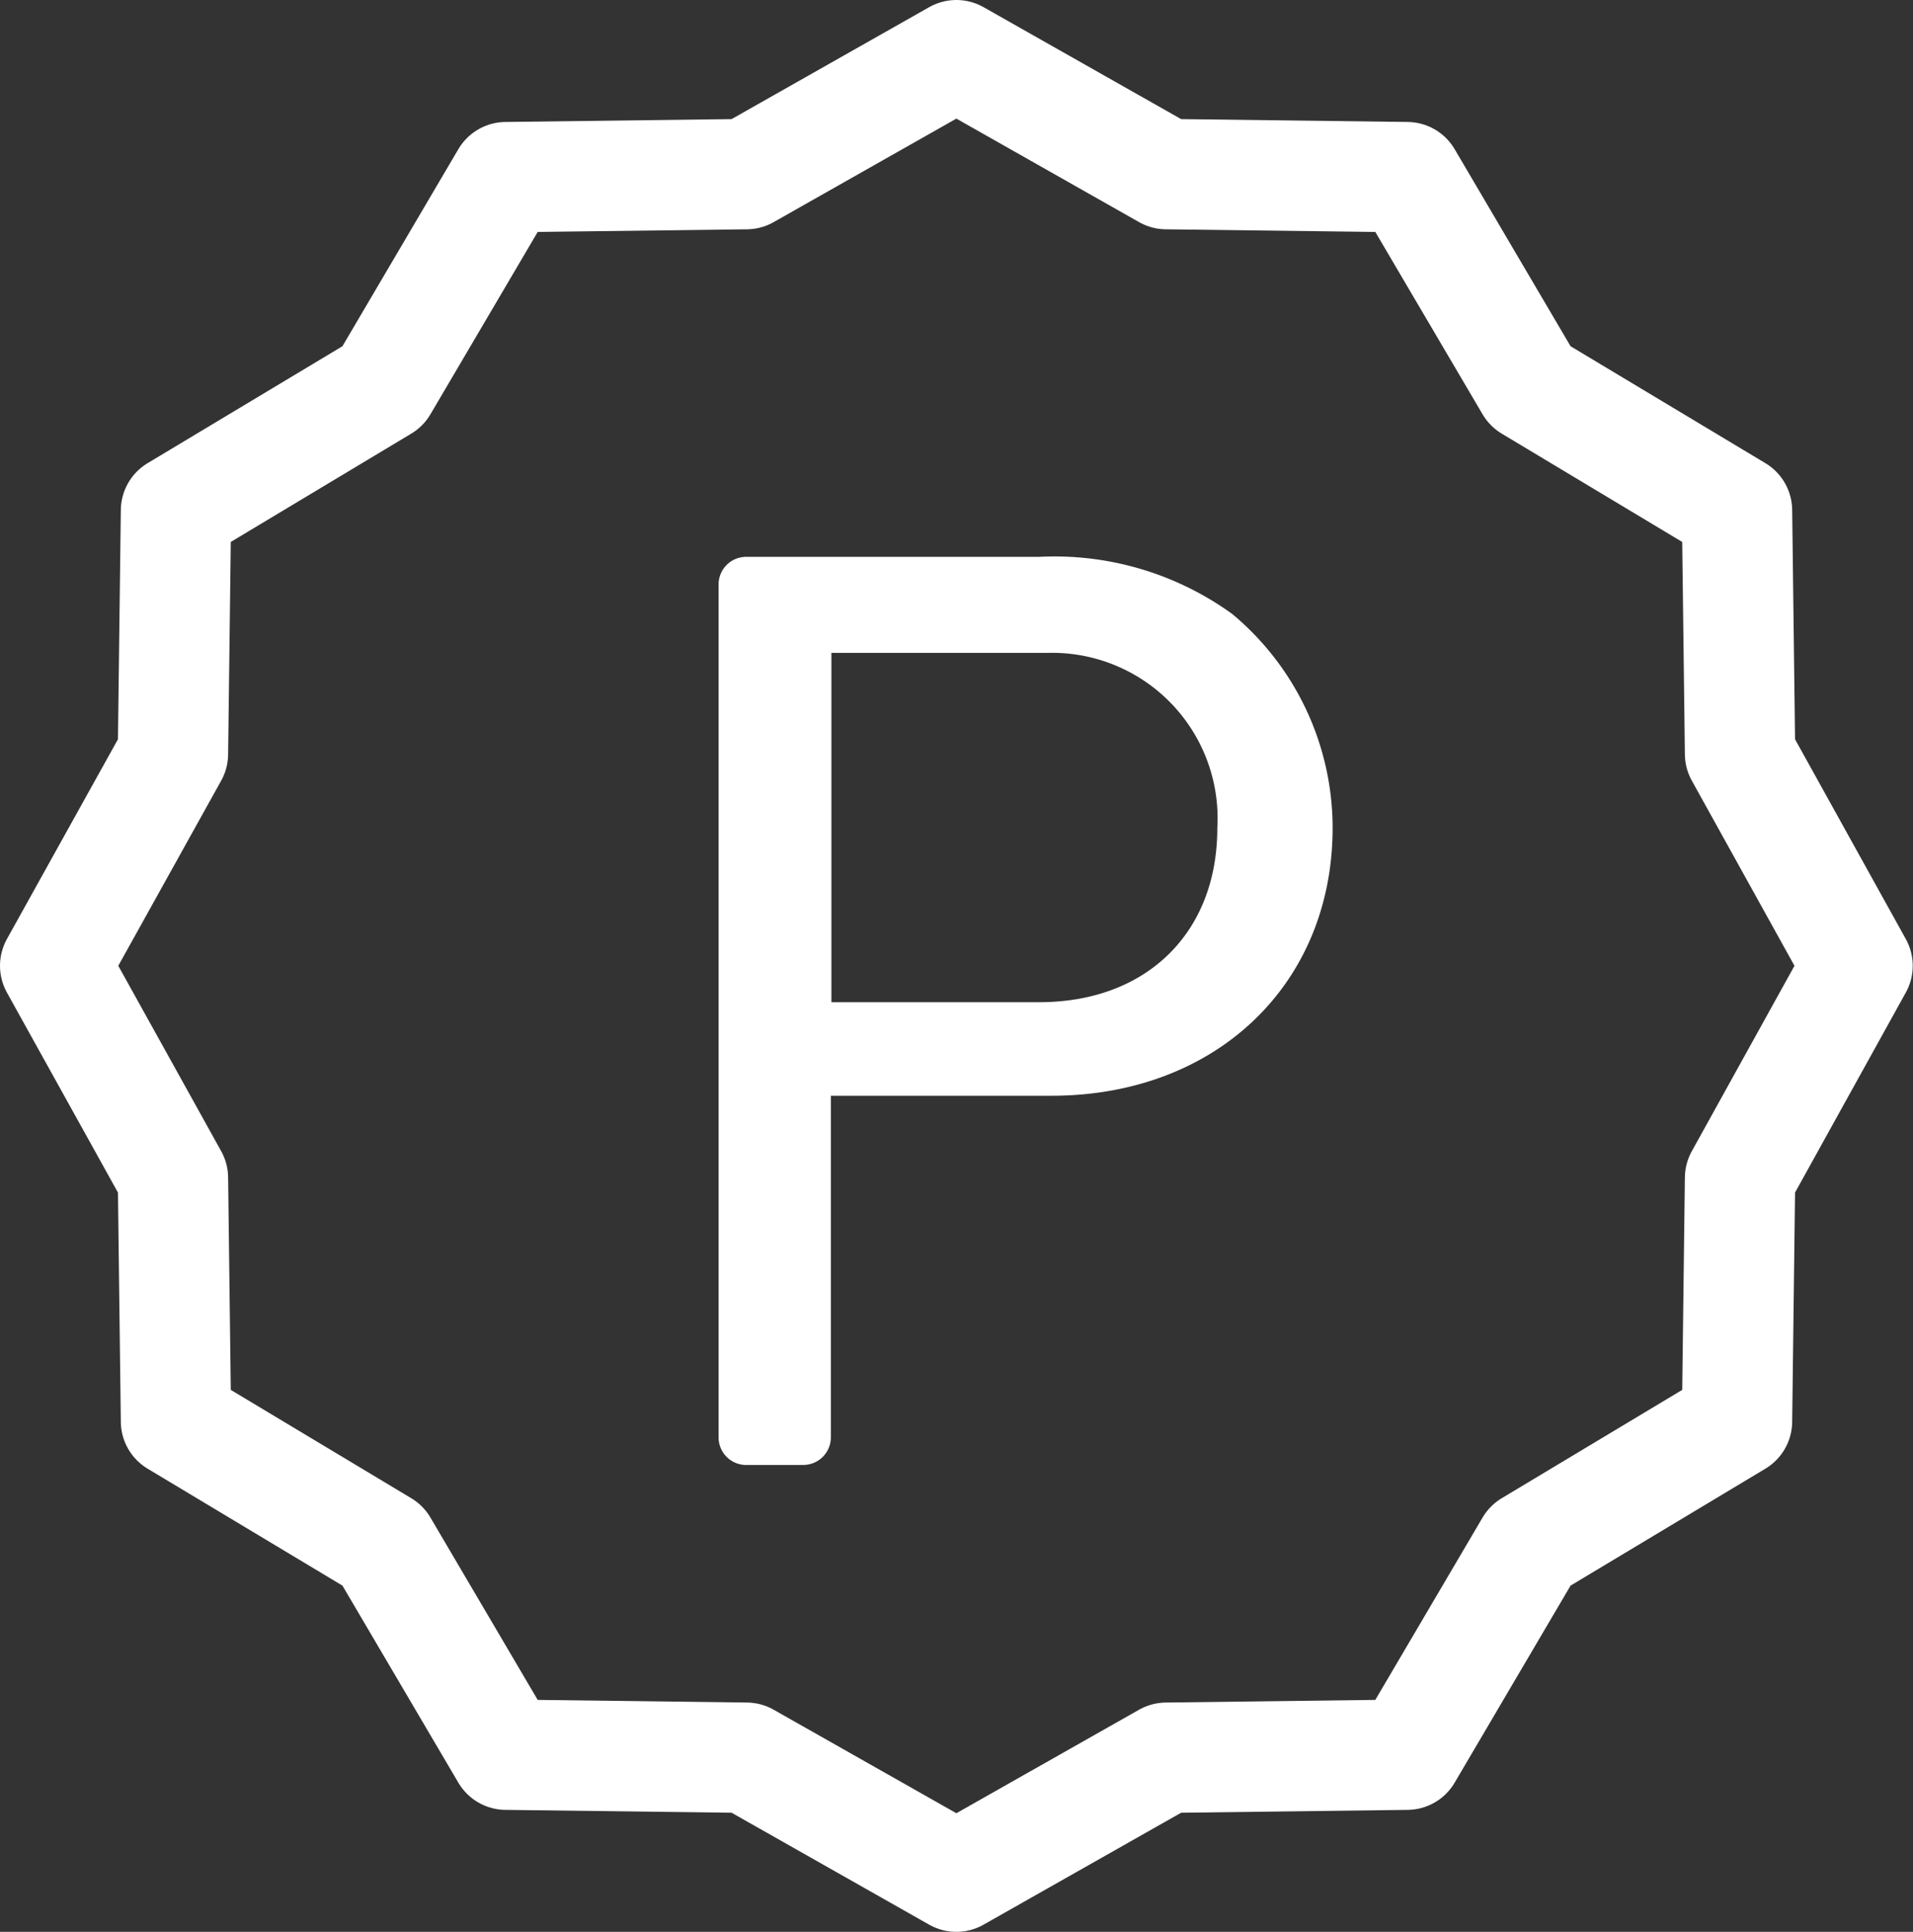 <svg xmlns="http://www.w3.org/2000/svg" viewBox="0 0 69.35 70.01"><rect x="0" y="0" width="69.35" height="70.01" fill="#333333" stroke="none"/><defs><style>.cls-1{fill:none;stroke:#fff;stroke-linecap:round;stroke-linejoin:round;stroke-width:4px;}.cls-2{fill:#fff;}</style></defs><title>platinum</title><g id="Layer_2" data-name="Layer 2"><g id="Layer_1-2" data-name="Layer 1"><polygon class="cls-1" points="34.67 2 42.28 6.31 51.01 6.42 55.47 14 62.97 18.5 63.08 27.32 67.34 35 63.08 42.69 62.97 51.51 55.47 56.01 51.01 63.59 42.28 63.7 34.67 68.01 27.06 63.7 18.34 63.59 13.88 56.01 6.38 51.51 6.27 42.69 2 35 6.27 27.32 6.38 18.5 13.88 14 18.34 6.42 27.06 6.31 34.67 2"/><path class="cls-2" d="M26.05,52.09V21.18a1,1,0,0,1,1-1H37.67a11,11,0,0,1,7,2.07A10.09,10.09,0,0,1,48.31,30c0,5.67-4.23,9.71-10.19,9.71h-8V52.09a1,1,0,0,1-1,1H27A1,1,0,0,1,26.05,52.09ZM37.67,36.32c3.89,0,6.46-2.51,6.46-6.31A6,6,0,0,0,38,23.66H30.14V36.32Z"/></g></g></svg>